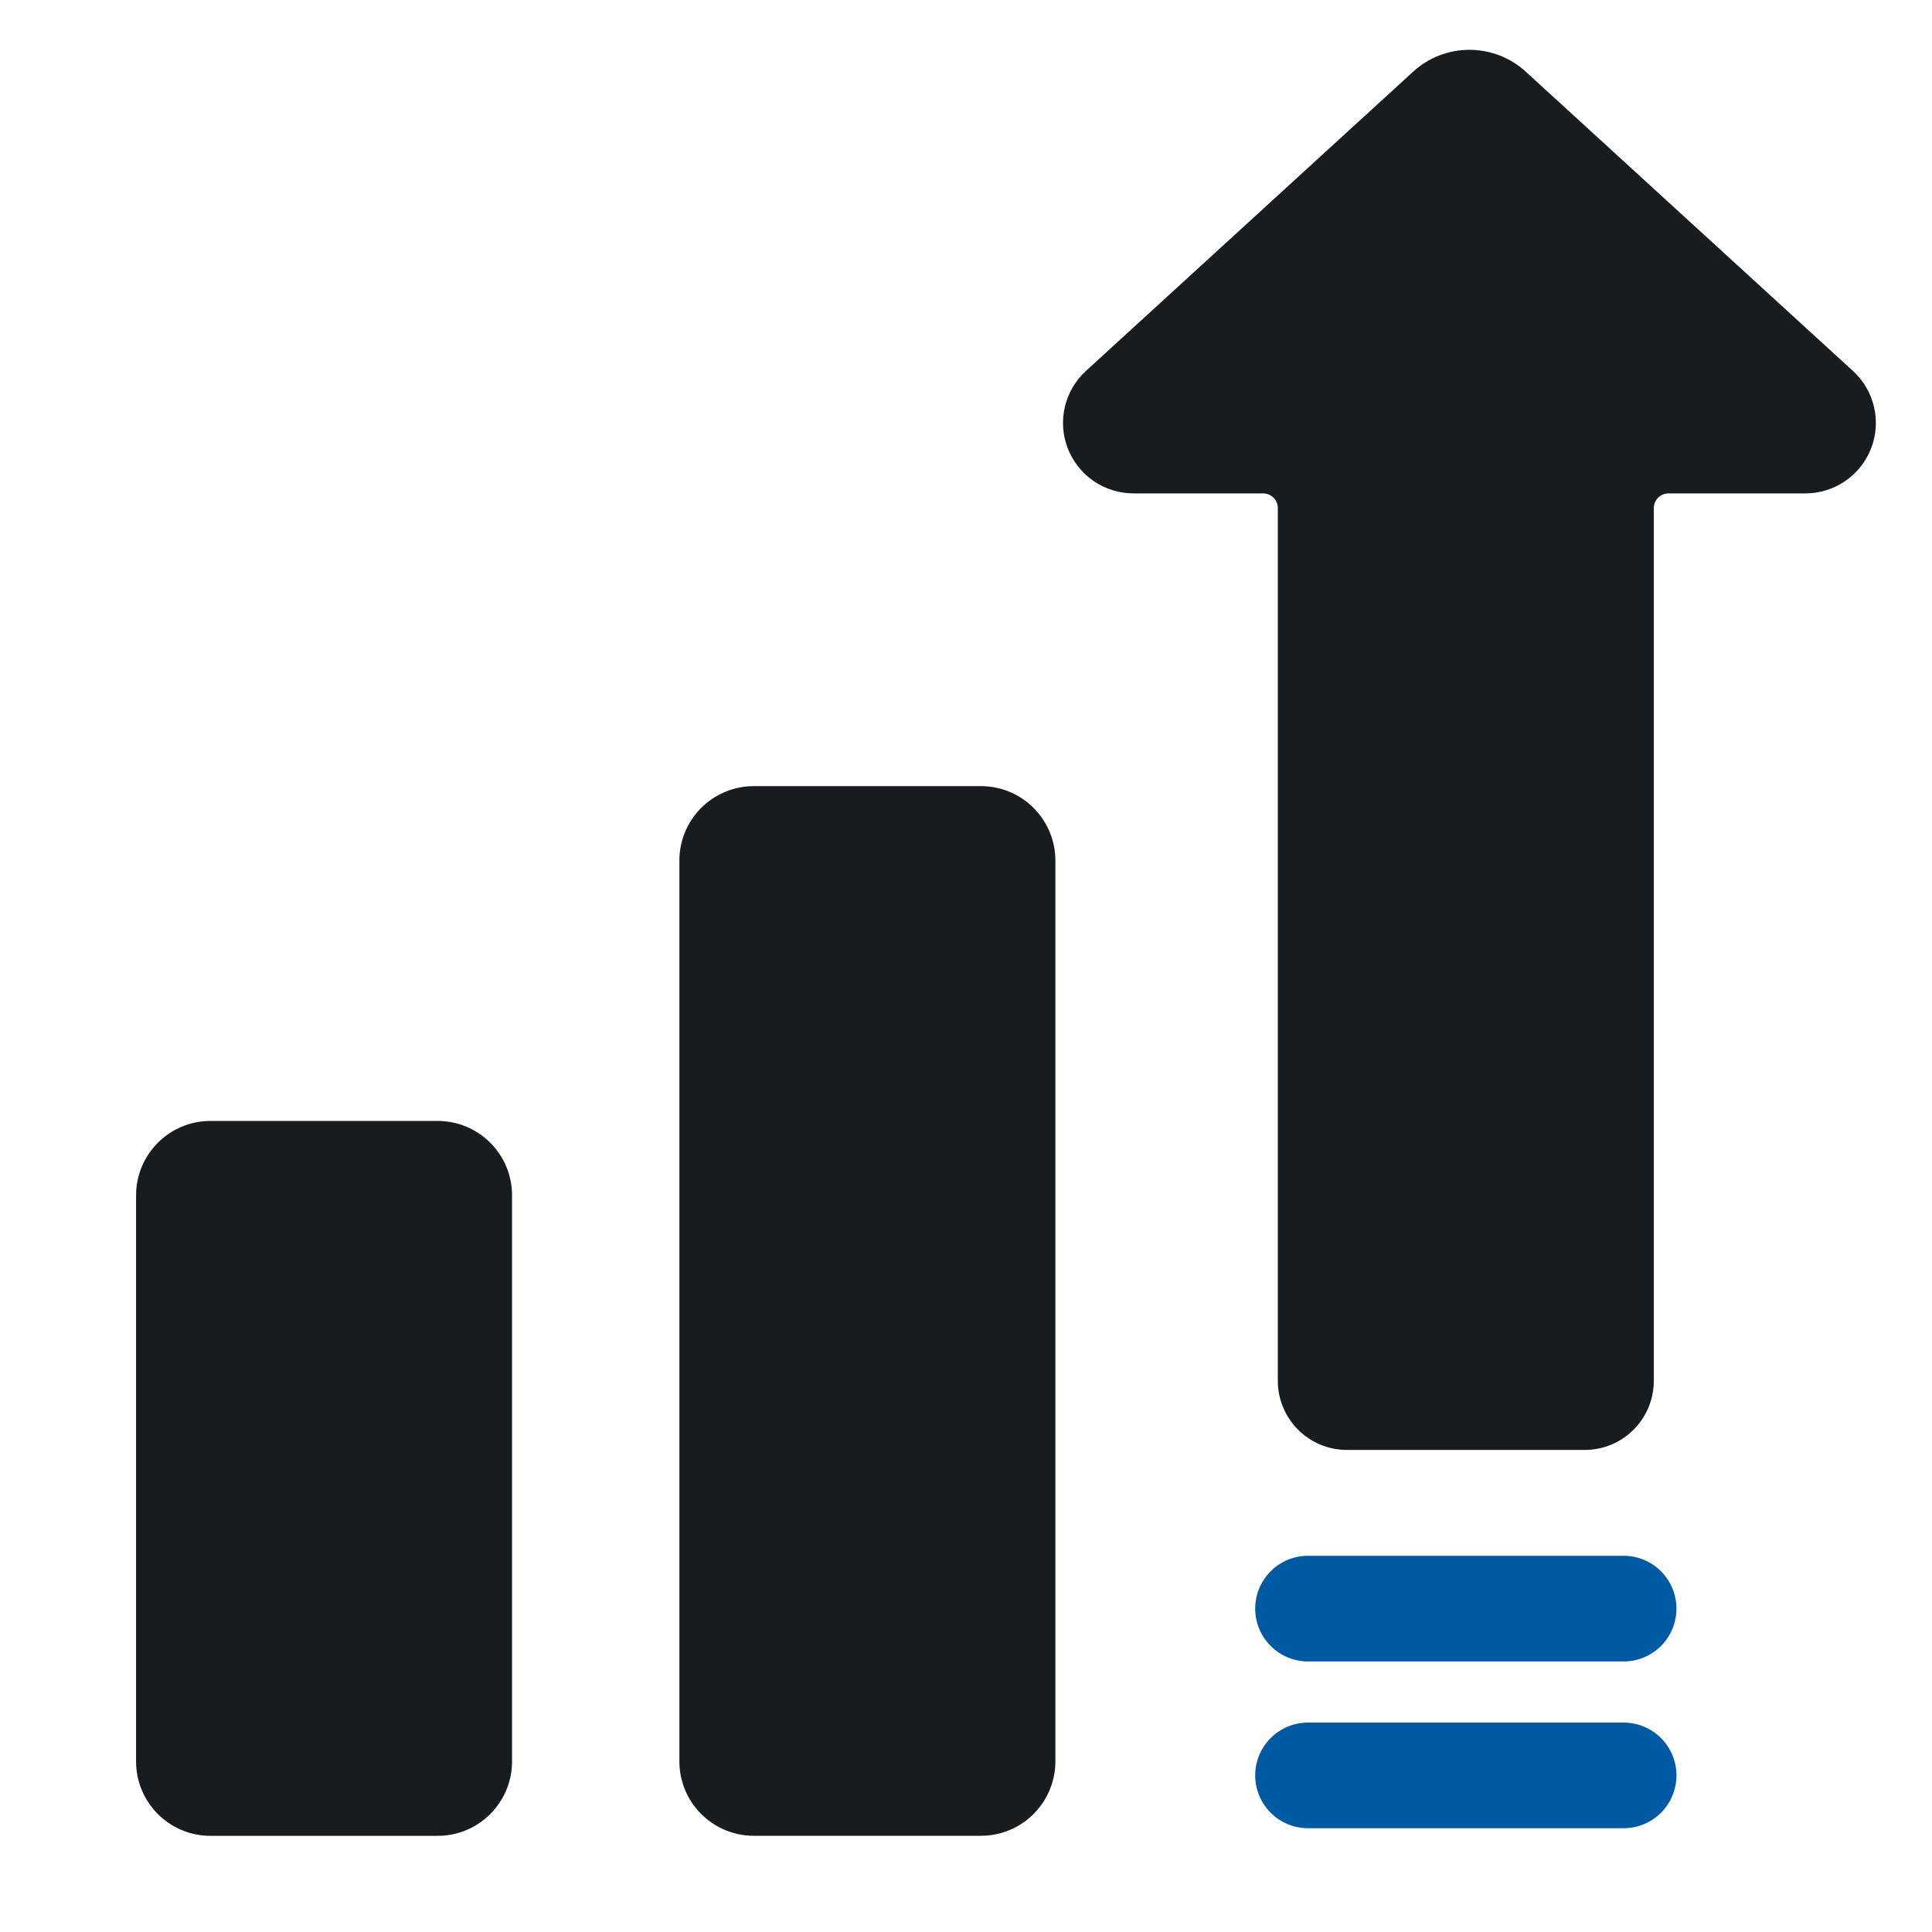 <svg width="60" height="60" viewBox="0 0 60 60" fill="none" xmlns="http://www.w3.org/2000/svg">
<g clip-path="url(#clip0_2625_75251)">
<path d="M57.545 11.52L47.395 2.236C46.916 1.793 46.287 1.547 45.635 1.547C44.982 1.547 44.354 1.793 43.875 2.236L33.724 11.52C33.399 11.818 33.171 12.207 33.07 12.636C32.97 13.065 33.001 13.515 33.161 13.926C33.321 14.337 33.601 14.691 33.964 14.94C34.328 15.189 34.759 15.322 35.2 15.323H39.229C39.35 15.323 39.465 15.371 39.551 15.456C39.636 15.541 39.684 15.657 39.684 15.778V42.886C39.685 43.454 39.911 43.999 40.313 44.401C40.715 44.803 41.259 45.028 41.828 45.029H49.218C49.786 45.028 50.331 44.803 50.732 44.401C51.134 43.999 51.36 43.454 51.361 42.886V15.778C51.361 15.657 51.409 15.541 51.494 15.456C51.58 15.371 51.695 15.323 51.816 15.323H56.069C56.511 15.322 56.941 15.189 57.305 14.94C57.669 14.691 57.949 14.337 58.108 13.926C58.268 13.515 58.3 13.065 58.199 12.636C58.099 12.207 57.871 11.818 57.545 11.52Z" fill="#191C1E"/>
<path d="M50.423 53.496H40.622C40.187 53.496 39.77 53.669 39.462 53.977C39.154 54.284 38.981 54.702 38.981 55.137C38.981 55.572 39.154 55.989 39.462 56.297C39.77 56.605 40.187 56.777 40.622 56.777H50.423C50.859 56.777 51.276 56.605 51.584 56.297C51.891 55.989 52.064 55.572 52.064 55.137C52.064 54.702 51.891 54.284 51.584 53.977C51.276 53.669 50.859 53.496 50.423 53.496Z" fill="#005AA3"/>
<path d="M50.423 48.316H40.622C40.187 48.316 39.77 48.489 39.462 48.797C39.154 49.105 38.981 49.522 38.981 49.957C38.981 50.392 39.154 50.809 39.462 51.117C39.77 51.425 40.187 51.598 40.622 51.598H50.423C50.859 51.598 51.276 51.425 51.584 51.117C51.891 50.809 52.064 50.392 52.064 49.957C52.064 49.522 51.891 49.105 51.584 48.797C51.276 48.489 50.859 48.316 50.423 48.316Z" fill="#005AA3"/>
<path d="M13.591 34.812H6.536C5.26 34.812 4.226 35.847 4.226 37.123V54.703C4.226 55.979 5.26 57.014 6.536 57.014H13.591C14.868 57.014 15.902 55.979 15.902 54.703V37.123C15.902 35.847 14.868 34.812 13.591 34.812Z" fill="#191C1E"/>
<path d="M23.409 24.414H30.465C31.078 24.414 31.666 24.657 32.099 25.091C32.532 25.524 32.776 26.112 32.776 26.725V54.701C32.776 55.314 32.532 55.902 32.099 56.335C31.666 56.768 31.078 57.012 30.465 57.012H23.409C22.797 57.012 22.209 56.768 21.775 56.335C21.342 55.902 21.099 55.314 21.099 54.701V26.724C21.099 26.421 21.158 26.12 21.274 25.84C21.391 25.56 21.561 25.305 21.776 25.091C21.99 24.876 22.245 24.706 22.525 24.59C22.805 24.474 23.106 24.414 23.409 24.414Z" fill="#191C1E"/>
</g>
<defs>
<clipPath id="clip0_2625_75251">
<rect width="60" height="60" fill="white"/>
</clipPath>
</defs>
</svg>
